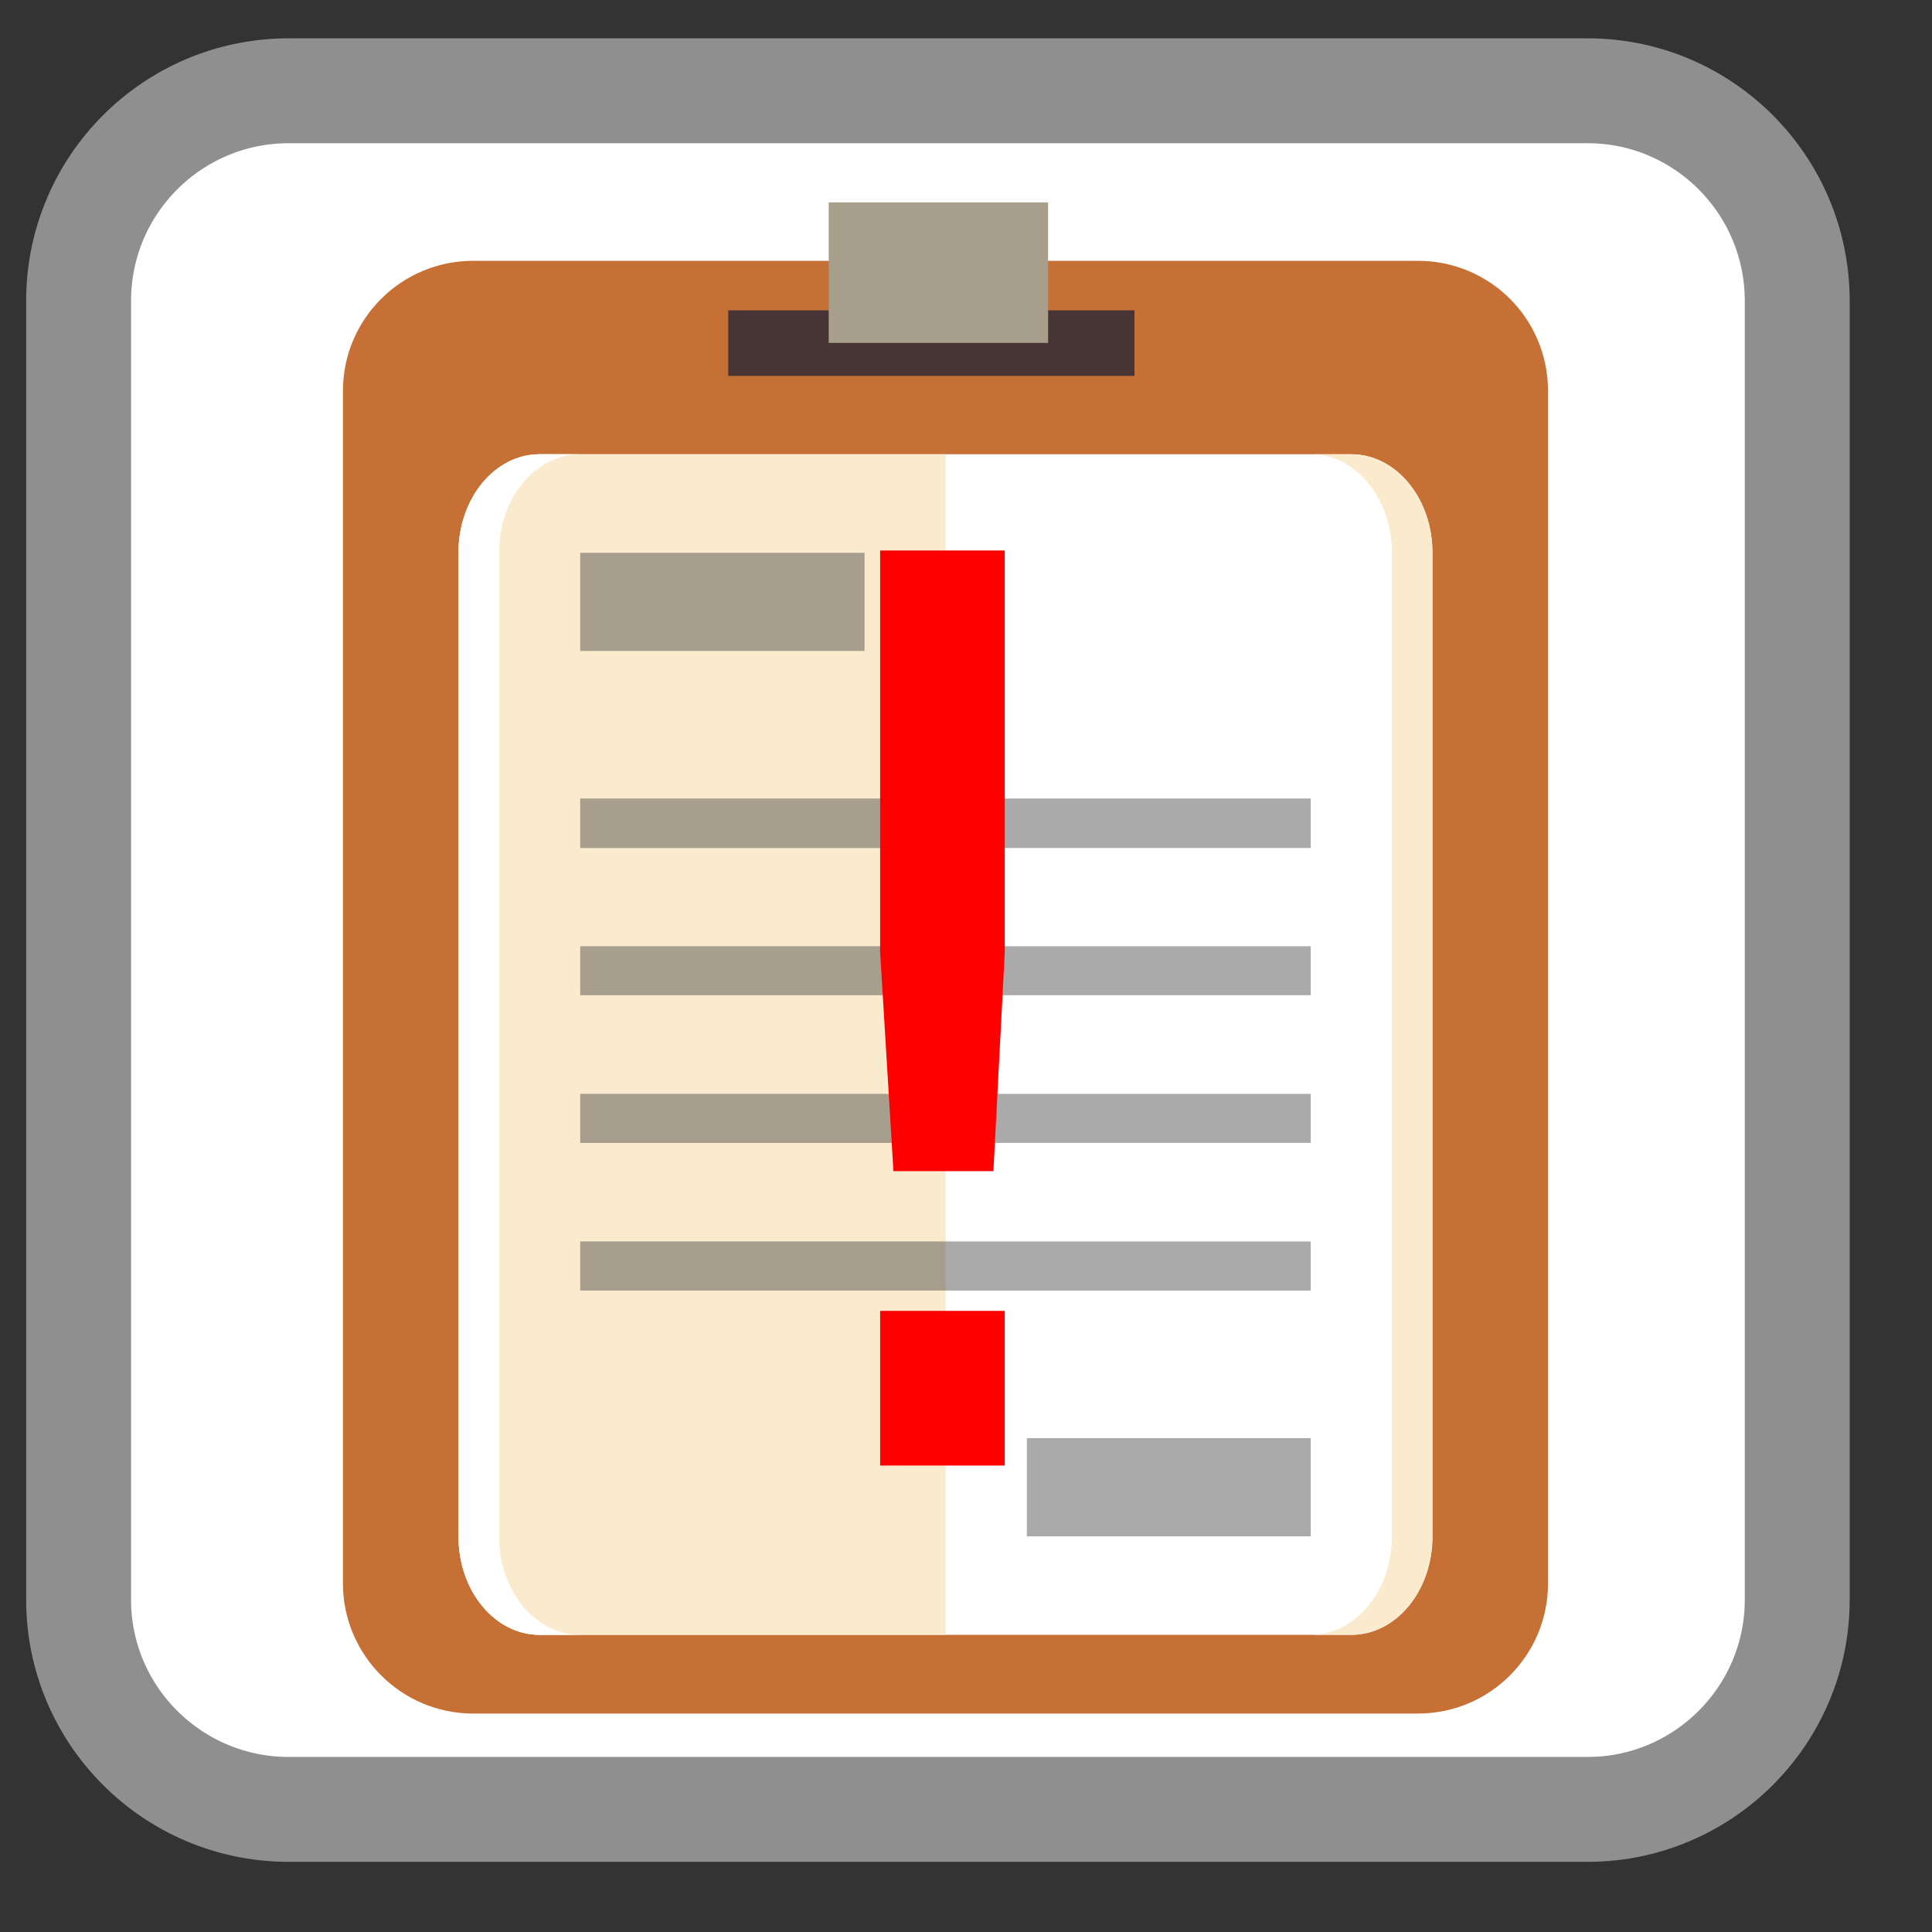 <!-- color: #41afd2 -->
<svg xmlns="http://www.w3.org/2000/svg" xmlns:xlink="http://www.w3.org/1999/xlink" width="16px" height="16px" viewBox="0 0 16 16" version="1.1">
<rect x="0" y="0" width="16" height="16" fill="#333333" stroke="none"/>
<defs>
<g>
<symbol overflow="visible" id="glyph0-0">
<path style="stroke:none;" d="M 0.516 1.844 L 0.516 -7.328 L 5.719 -7.328 L 5.719 1.844 Z M 1.094 1.266 L 5.141 1.266 L 5.141 -6.75 L 1.094 -6.75 Z M 1.094 1.266 "/>
</symbol>
<symbol overflow="visible" id="glyph0-1">
<path style="stroke:none;" d="M 1.562 -1.281 L 2.594 -1.281 L 2.594 0 L 1.562 0 Z M 1.562 -7.578 L 2.594 -7.578 L 2.594 -4.25 L 2.5 -2.438 L 1.672 -2.438 L 1.562 -4.25 Z M 1.562 -7.578 "/>
</symbol>
</g>
<clipPath id="clip1">
  <path d="M 3.762 3.762 L 11.887 3.762 L 11.887 13.574 L 3.762 13.574 Z M 3.762 3.762 "/>
</clipPath>
<clipPath id="clip2">
  <path d="M 15.562 8.652 C 15.562 13.828 12.098 18.02 7.832 18.02 C 3.562 18.02 0.102 13.828 0.102 8.652 C 0.102 3.477 3.562 -0.719 7.832 -0.719 C 12.098 -0.719 15.562 3.477 15.562 8.652 Z M 15.562 8.652 "/>
</clipPath>
<clipPath id="clip3">
  <path d="M 3.762 3.762 L 7.863 3.762 L 7.863 13.574 L 3.762 13.574 Z M 3.762 3.762 "/>
</clipPath>
<clipPath id="clip4">
  <path d="M 15.562 8.652 C 15.562 13.828 12.098 18.02 7.832 18.02 C 3.562 18.02 0.102 13.828 0.102 8.652 C 0.102 3.477 3.562 -0.719 7.832 -0.719 C 12.098 -0.719 15.562 3.477 15.562 8.652 Z M 15.562 8.652 "/>
</clipPath>
<clipPath id="clip5">
  <path d="M 3.762 3.762 L 4.824 3.762 L 4.824 13.574 L 3.762 13.574 Z M 3.762 3.762 "/>
</clipPath>
<clipPath id="clip6">
  <path d="M 15.562 8.652 C 15.562 13.828 12.098 18.02 7.832 18.02 C 3.562 18.02 0.102 13.828 0.102 8.652 C 0.102 3.477 3.562 -0.719 7.832 -0.719 C 12.098 -0.719 15.562 3.477 15.562 8.652 Z M 15.562 8.652 "/>
</clipPath>
<clipPath id="clip7">
  <path d="M 10.828 3.762 L 11.887 3.762 L 11.887 13.574 L 10.828 13.574 Z M 10.828 3.762 "/>
</clipPath>
<clipPath id="clip8">
  <path d="M 15.562 8.652 C 15.562 13.828 12.098 18.02 7.832 18.02 C 3.562 18.02 0.102 13.828 0.102 8.652 C 0.102 3.477 3.562 -0.719 7.832 -0.719 C 12.098 -0.719 15.562 3.477 15.562 8.652 Z M 15.562 8.652 "/>
</clipPath>
<clipPath id="clip9">
  <path d="M 4.785 4.566 L 7.164 4.566 L 7.164 5.41 L 4.785 5.41 Z M 4.785 4.566 "/>
</clipPath>
<clipPath id="clip10">
  <path d="M 15.562 8.652 C 15.562 13.828 12.098 18.02 7.832 18.02 C 3.562 18.02 0.102 13.828 0.102 8.652 C 0.102 3.477 3.562 -0.719 7.832 -0.719 C 12.098 -0.719 15.562 3.477 15.562 8.652 Z M 15.562 8.652 "/>
</clipPath>
<clipPath id="clip11">
  <path d="M 8.484 11.887 L 10.863 11.887 L 10.863 12.73 L 8.484 12.73 Z M 8.484 11.887 "/>
</clipPath>
<clipPath id="clip12">
  <path d="M 15.562 8.652 C 15.562 13.828 12.098 18.02 7.832 18.02 C 3.562 18.02 0.102 13.828 0.102 8.652 C 0.102 3.477 3.562 -0.719 7.832 -0.719 C 12.098 -0.719 15.562 3.477 15.562 8.652 Z M 15.562 8.652 "/>
</clipPath>
<clipPath id="clip13">
  <path d="M 4.785 6.582 L 10.863 6.582 L 10.863 7.059 L 4.785 7.059 Z M 4.785 6.582 "/>
</clipPath>
<clipPath id="clip14">
  <path d="M 15.562 8.652 C 15.562 13.828 12.098 18.02 7.832 18.02 C 3.562 18.02 0.102 13.828 0.102 8.652 C 0.102 3.477 3.562 -0.719 7.832 -0.719 C 12.098 -0.719 15.562 3.477 15.562 8.652 Z M 15.562 8.652 "/>
</clipPath>
<clipPath id="clip15">
  <path d="M 4.785 7.824 L 10.863 7.824 L 10.863 8.266 L 4.785 8.266 Z M 4.785 7.824 "/>
</clipPath>
<clipPath id="clip16">
  <path d="M 15.562 8.652 C 15.562 13.828 12.098 18.02 7.832 18.02 C 3.562 18.02 0.102 13.828 0.102 8.652 C 0.102 3.477 3.562 -0.719 7.832 -0.719 C 12.098 -0.719 15.562 3.477 15.562 8.652 Z M 15.562 8.652 "/>
</clipPath>
<clipPath id="clip17">
  <path d="M 4.785 9.035 L 10.863 9.035 L 10.863 9.473 L 4.785 9.473 Z M 4.785 9.035 "/>
</clipPath>
<clipPath id="clip18">
  <path d="M 15.562 8.652 C 15.562 13.828 12.098 18.02 7.832 18.02 C 3.562 18.02 0.102 13.828 0.102 8.652 C 0.102 3.477 3.562 -0.719 7.832 -0.719 C 12.098 -0.719 15.562 3.477 15.562 8.652 Z M 15.562 8.652 "/>
</clipPath>
<clipPath id="clip19">
  <path d="M 4.785 10.277 L 10.863 10.277 L 10.863 10.719 L 4.785 10.719 Z M 4.785 10.277 "/>
</clipPath>
<clipPath id="clip20">
  <path d="M 15.562 8.652 C 15.562 13.828 12.098 18.02 7.832 18.02 C 3.562 18.02 0.102 13.828 0.102 8.652 C 0.102 3.477 3.562 -0.719 7.832 -0.719 C 12.098 -0.719 15.562 3.477 15.562 8.652 Z M 15.562 8.652 "/>
</clipPath>
</defs>
<g id="surface1">
<path style="fill-rule:nonzero;fill:rgb(100%,100%,100%);fill-opacity:1;stroke-width:28.025;stroke-linecap:butt;stroke-linejoin:miter;stroke:rgb(56.078%,56.078%,56.078%);stroke-opacity:1;stroke-miterlimit:4;" d="M 77.125 24.25 L 424.125 24.25 C 455 24.25 480.125 49.375 480.125 80.375 L 480.125 427.375 C 480.125 458.25 455 483.375 424.125 483.375 L 77.125 483.375 C 46.125 483.375 21 458.25 21 427.375 L 21 80.375 C 21 49.375 46.125 24.25 77.125 24.25 Z M 77.125 24.25 " transform="matrix(0.031,0,0,0.031,0,0)"/>
<path style=" stroke:none;fill-rule:nonzero;fill:rgb(78.039%,43.922%,20.784%);fill-opacity:1;" d="M 3.918 2.16 L 11.742 2.16 C 12.34 2.16 12.82 2.641 12.82 3.238 L 12.82 13.113 C 12.82 13.707 12.34 14.191 11.742 14.191 L 3.918 14.191 C 3.324 14.191 2.84 13.707 2.84 13.113 L 2.84 3.238 C 2.84 2.641 3.324 2.16 3.918 2.16 Z M 3.918 2.16 "/>
<path style=" stroke:none;fill-rule:nonzero;fill:rgb(27.843%,20.784%,20.784%);fill-opacity:1;" d="M 6.031 2.57 L 9.395 2.57 L 9.395 3.113 L 6.031 3.113 Z M 6.031 2.57 "/>
<path style=" stroke:none;fill-rule:nonzero;fill:rgb(65.882%,61.961%,54.902%);fill-opacity:1;" d="M 6.863 1.676 L 8.68 1.676 L 8.68 2.84 L 6.863 2.84 Z M 6.863 1.676 "/>
<g clip-path="url(#clip1)" clip-rule="nonzero">
<g clip-path="url(#clip2)" clip-rule="nonzero">
<path style=" stroke:none;fill-rule:nonzero;fill:rgb(100%,100%,100%);fill-opacity:1;" d="M 4.469 3.762 L 11.191 3.762 C 11.562 3.762 11.863 4.129 11.863 4.578 L 11.863 12.723 C 11.863 13.176 11.562 13.539 11.191 13.539 L 4.469 13.539 C 4.098 13.539 3.797 13.176 3.797 12.723 L 3.797 4.578 C 3.797 4.129 4.098 3.762 4.469 3.762 M 4.469 3.762 "/>
</g>
</g>
<g clip-path="url(#clip3)" clip-rule="nonzero">
<g clip-path="url(#clip4)" clip-rule="nonzero">
<path style=" stroke:none;fill-rule:nonzero;fill:rgb(98.039%,92.157%,81.176%);fill-opacity:1;" d="M 4.469 3.762 C 4.098 3.762 3.797 4.125 3.797 4.578 L 3.797 12.723 C 3.797 13.176 4.098 13.539 4.469 13.539 L 7.832 13.539 L 7.832 3.762 M 4.469 3.762 "/>
</g>
</g>
<g clip-path="url(#clip5)" clip-rule="nonzero">
<g clip-path="url(#clip6)" clip-rule="nonzero">
<path style=" stroke:none;fill-rule:nonzero;fill:rgb(100%,100%,100%);fill-opacity:1;" d="M 4.469 3.762 C 4.098 3.762 3.797 4.125 3.797 4.578 L 3.797 12.723 C 3.797 13.176 4.098 13.539 4.469 13.539 L 4.805 13.539 C 4.434 13.539 4.133 13.176 4.133 12.723 L 4.133 4.578 C 4.133 4.125 4.434 3.762 4.805 3.762 M 4.469 3.762 "/>
</g>
</g>
<g clip-path="url(#clip7)" clip-rule="nonzero">
<g clip-path="url(#clip8)" clip-rule="nonzero">
<path style=" stroke:none;fill-rule:nonzero;fill:rgb(98.039%,92.157%,81.176%);fill-opacity:1;" d="M 10.855 3.762 C 11.227 3.762 11.527 4.125 11.527 4.578 L 11.527 12.723 C 11.527 13.176 11.227 13.539 10.855 13.539 L 11.191 13.539 C 11.562 13.539 11.863 13.176 11.863 12.723 L 11.863 4.578 C 11.863 4.125 11.562 3.762 11.191 3.762 M 10.855 3.762 "/>
</g>
</g>
<g clip-path="url(#clip9)" clip-rule="nonzero">
<g clip-path="url(#clip10)" clip-rule="nonzero">
<path style=" stroke:none;fill-rule:nonzero;fill:rgb(16.863%,16.863%,16.863%);fill-opacity:0.4;" d="M 4.805 4.578 L 7.16 4.578 L 7.16 5.391 L 4.805 5.391 M 4.805 4.578 "/>
</g>
</g>
<g clip-path="url(#clip11)" clip-rule="nonzero">
<g clip-path="url(#clip12)" clip-rule="nonzero">
<path style=" stroke:none;fill-rule:nonzero;fill:rgb(16.863%,16.863%,16.863%);fill-opacity:0.4;" d="M 8.504 11.91 L 10.855 11.91 L 10.855 12.723 L 8.504 12.723 M 8.504 11.91 "/>
</g>
</g>
<g clip-path="url(#clip13)" clip-rule="nonzero">
<g clip-path="url(#clip14)" clip-rule="nonzero">
<path style=" stroke:none;fill-rule:nonzero;fill:rgb(16.863%,16.863%,16.863%);fill-opacity:0.4;" d="M 4.805 6.613 L 10.855 6.613 L 10.855 7.023 L 4.805 7.023 M 4.805 6.613 "/>
</g>
</g>
<g clip-path="url(#clip15)" clip-rule="nonzero">
<g clip-path="url(#clip16)" clip-rule="nonzero">
<path style=" stroke:none;fill-rule:nonzero;fill:rgb(16.863%,16.863%,16.863%);fill-opacity:0.4;" d="M 4.805 7.836 L 10.855 7.836 L 10.855 8.242 L 4.805 8.242 M 4.805 7.836 "/>
</g>
</g>
<g clip-path="url(#clip17)" clip-rule="nonzero">
<g clip-path="url(#clip18)" clip-rule="nonzero">
<path style=" stroke:none;fill-rule:nonzero;fill:rgb(16.863%,16.863%,16.863%);fill-opacity:0.4;" d="M 4.805 9.059 L 10.855 9.059 L 10.855 9.465 L 4.805 9.465 M 4.805 9.059 "/>
</g>
</g>
<g clip-path="url(#clip19)" clip-rule="nonzero">
<g clip-path="url(#clip20)" clip-rule="nonzero">
<path style=" stroke:none;fill-rule:nonzero;fill:rgb(16.863%,16.863%,16.863%);fill-opacity:0.4;" d="M 4.805 10.281 L 10.855 10.281 L 10.855 10.688 L 4.805 10.688 M 4.805 10.281 "/>
</g>
</g>
<g style="fill:rgb(100%,0%,0%);fill-opacity:1;">
  <use xlink:href="#glyph0-1" x="5.727" y="12.137"/>
</g>
</g>
</svg>

